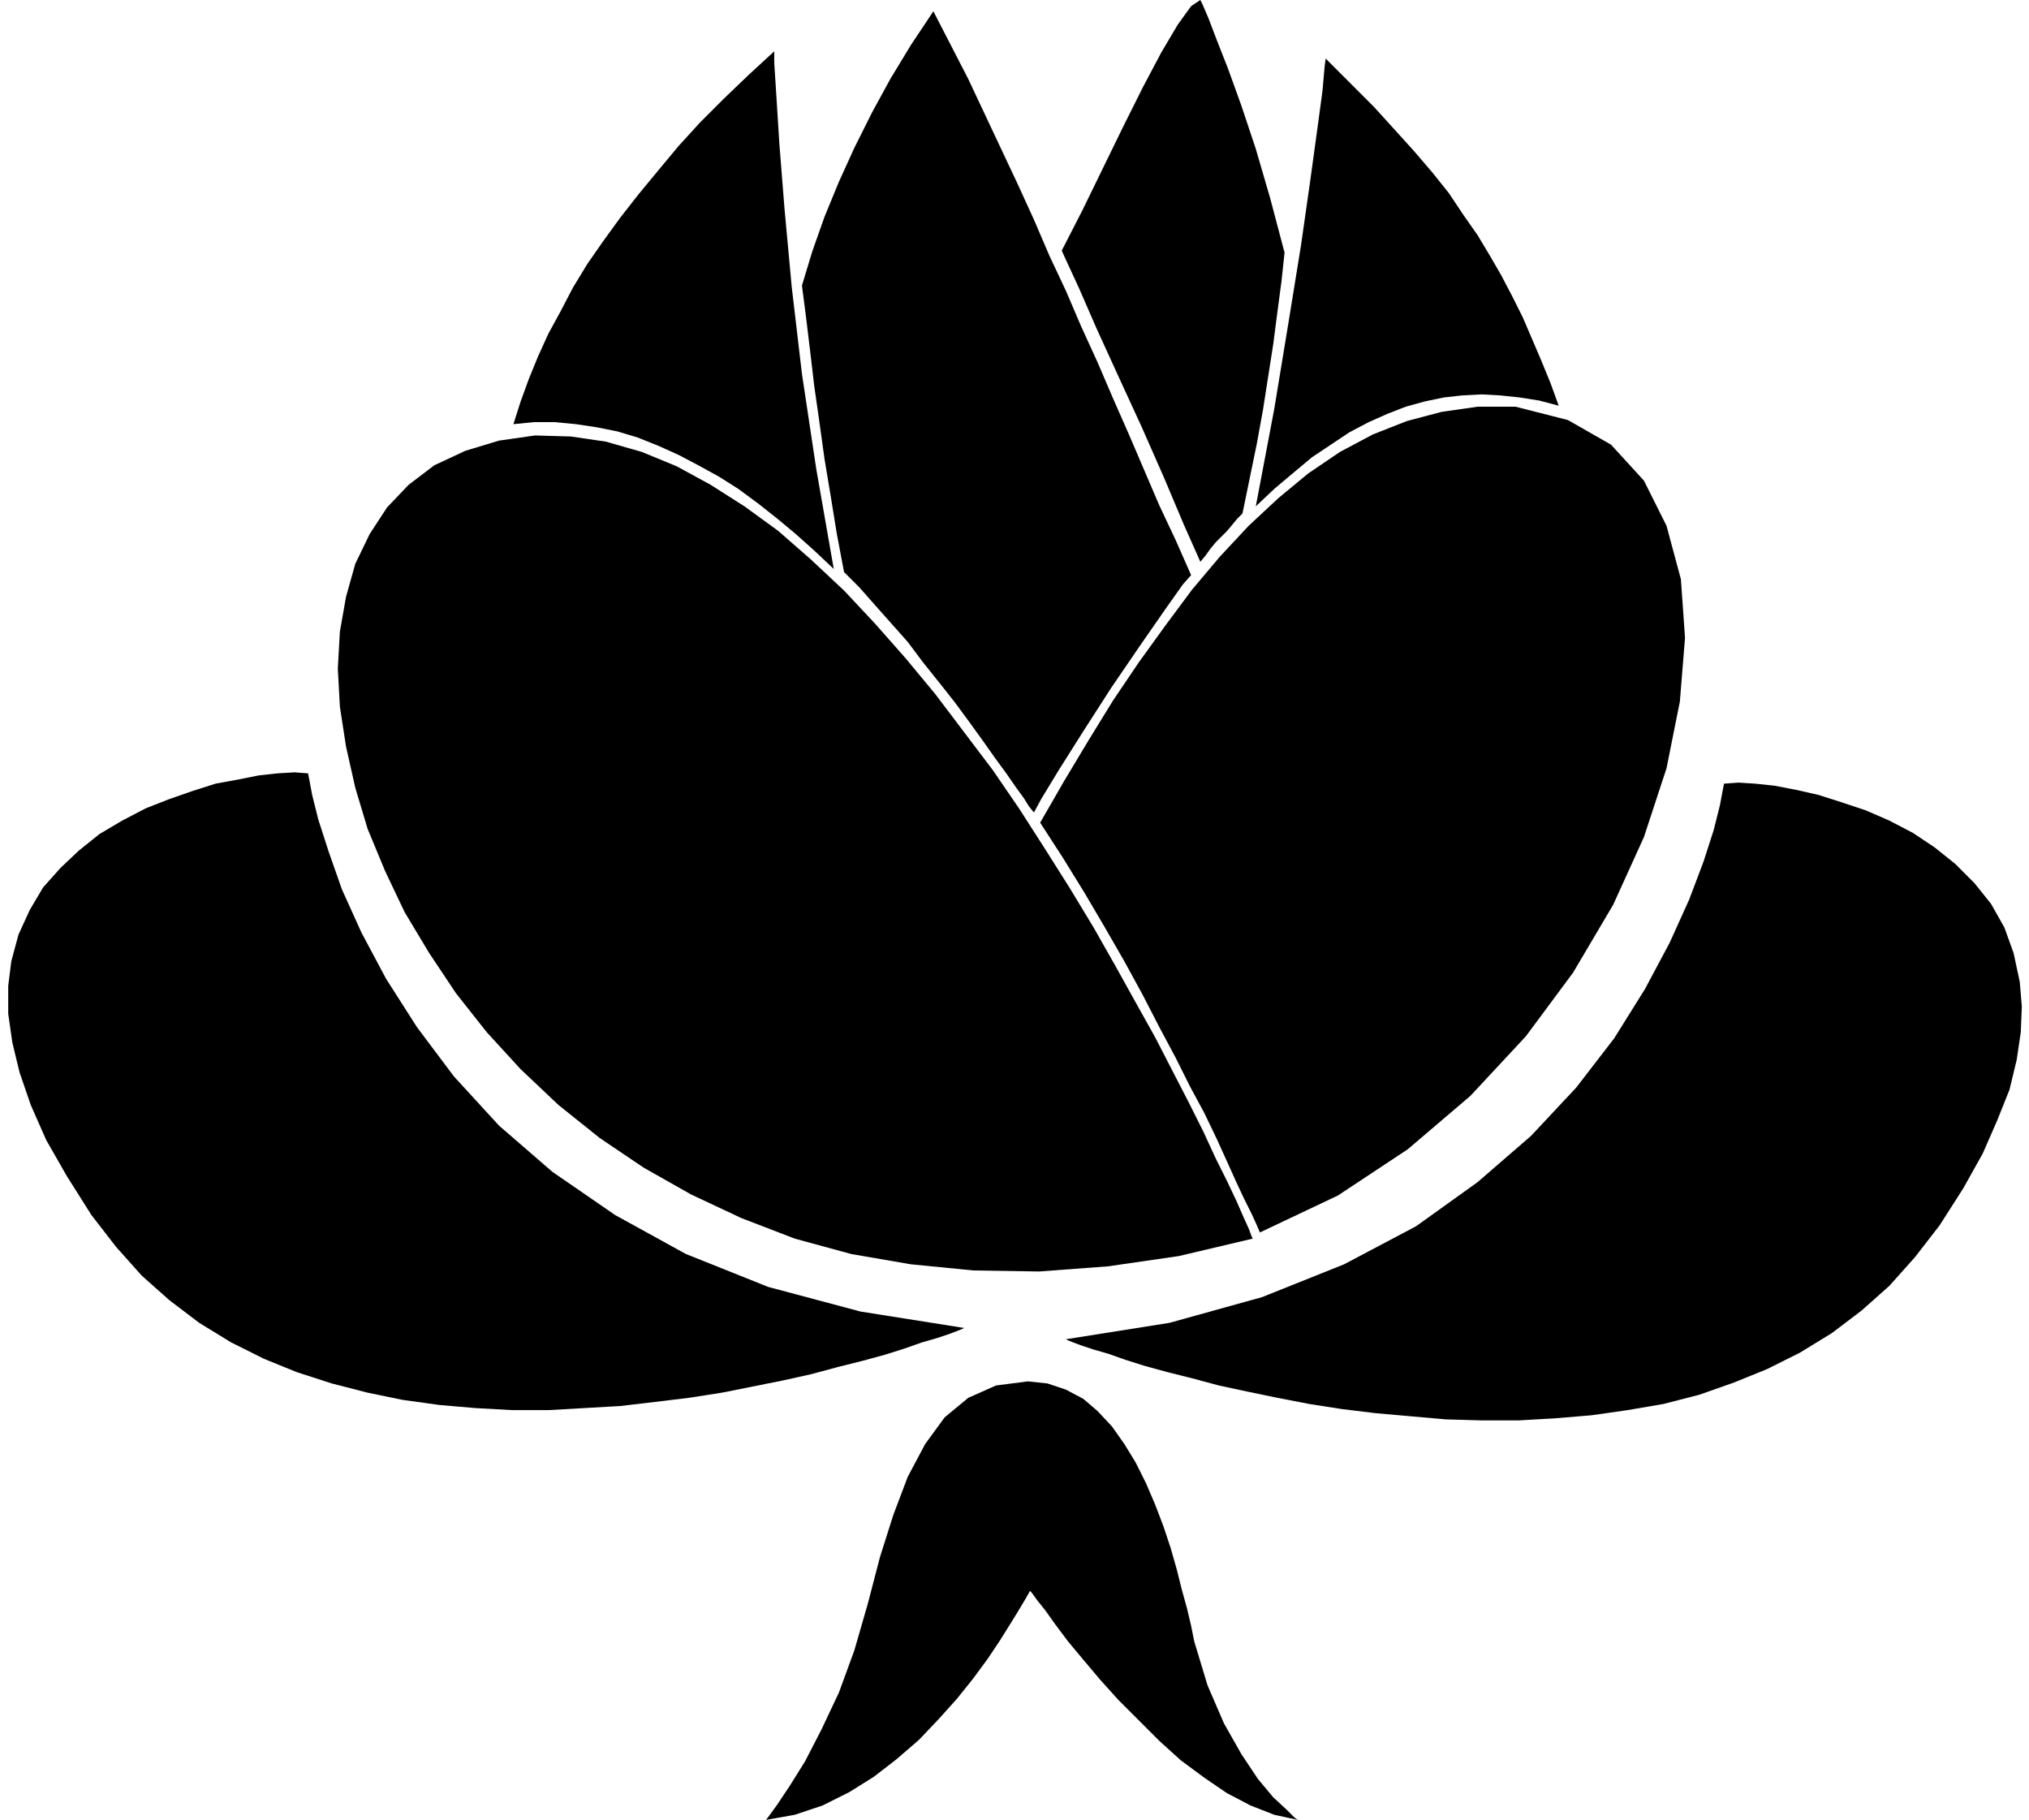 <?xml version="1.0" encoding="UTF-8" standalone="no"?>
<!DOCTYPE svg PUBLIC "-//W3C//DTD SVG 1.0//EN" "http://www.w3.org/TR/2001/REC-SVG-20010904/DTD/svg10.dtd">
<svg xmlns="http://www.w3.org/2000/svg" xmlns:xlink="http://www.w3.org/1999/xlink" fill-rule="evenodd" height="1.772in" preserveAspectRatio="none" stroke-linecap="round" viewBox="0 0 1976 1772" width="1.976in">
<style type="text/css">
.brush0 { fill: rgb(255,255,255); }
.pen0 { stroke: rgb(0,0,0); stroke-width: 1; stroke-linejoin: round; }
.brush1 { fill: none; }
.pen1 { stroke: none; }
.brush2 { fill: rgb(0,0,0); }
</style>
<g>
<polygon class="pen1 brush2" points="1163,1598 1176,1641 1192,1678 1209,1708 1225,1732 1240,1750 1253,1762 1261,1770 1264,1772 1241,1767 1218,1758 1195,1746 1173,1731 1150,1714 1129,1695 1109,1675 1089,1655 1071,1635 1055,1616 1040,1598 1028,1582 1018,1568 1010,1558 1005,1551 1003,1549 1002,1551 998,1558 992,1568 984,1581 974,1597 962,1615 948,1634 932,1654 914,1674 895,1694 873,1713 851,1730 827,1745 801,1758 774,1767 746,1772 749,1768 757,1757 769,1739 784,1715 800,1684 817,1648 832,1607 845,1562 857,1516 870,1475 884,1438 901,1406 920,1380 943,1361 970,1349 1001,1345 1020,1347 1038,1353 1055,1362 1069,1374 1083,1389 1095,1406 1106,1424 1116,1444 1125,1465 1133,1486 1140,1507 1146,1528 1151,1548 1156,1566 1160,1583 1163,1598 1163,1598"/>
<polygon class="pen1 brush2" points="1518,395 1510,373 1501,351 1492,330 1483,309 1473,289 1462,268 1451,249 1439,229 1425,209 1411,188 1395,168 1377,147 1358,126 1338,104 1315,81 1291,57 1290,65 1288,88 1283,125 1276,176 1267,239 1255,313 1241,398 1223,493 1241,476 1260,460 1278,445 1296,433 1314,421 1333,411 1351,403 1369,396 1387,391 1406,387 1424,385 1443,384 1461,385 1480,387 1499,390 1518,395 1518,395"/>
<polygon class="pen1 brush2" points="500,413 507,391 515,369 524,347 534,325 546,303 558,280 572,257 588,234 604,212 622,189 641,166 661,142 682,119 705,96 729,73 754,50 754,61 756,92 759,140 764,203 771,279 781,364 795,457 812,554 794,537 775,520 757,505 738,490 719,476 700,464 680,453 661,443 641,434 621,426 601,420 581,416 561,413 540,411 520,411 500,413 500,413"/>
<polygon class="pen1 brush2" points="1034,244 1054,205 1074,164 1094,123 1113,85 1131,51 1147,24 1160,6 1169,0 1171,4 1177,18 1185,39 1196,67 1209,103 1223,145 1237,193 1251,246 1248,274 1244,304 1240,335 1235,367 1230,399 1224,432 1217,466 1210,500 1205,505 1200,511 1195,517 1190,522 1184,528 1179,534 1174,541 1169,547 1153,511 1134,466 1112,416 1089,366 1068,320 1051,281 1039,255 1034,244 1034,244"/>
<polygon class="pen1 brush2" points="1007,791 1014,778 1031,750 1055,712 1082,670 1110,629 1135,593 1152,569 1160,560 1145,526 1129,492 1114,457 1099,422 1084,388 1069,353 1053,318 1038,283 1022,249 1007,214 991,179 975,145 959,111 943,77 926,44 909,11 887,44 867,77 849,110 832,144 817,177 803,211 791,245 781,278 785,309 789,342 793,376 798,411 803,447 809,483 815,520 822,557 837,572 852,589 868,607 884,625 899,645 915,665 930,684 944,703 957,721 969,738 980,753 989,766 997,777 1002,785 1006,790 1007,791 1007,791"/>
<polygon class="pen1 brush2" points="1013,801 1036,761 1060,721 1084,682 1109,645 1135,609 1161,574 1188,542 1216,512 1245,485 1274,461 1305,440 1337,423 1370,410 1404,401 1439,396 1476,396 1527,409 1569,433 1601,468 1623,512 1637,564 1641,621 1636,683 1623,748 1601,815 1571,881 1532,947 1486,1009 1432,1067 1371,1119 1303,1164 1227,1200 1224,1193 1219,1182 1212,1168 1204,1151 1195,1131 1185,1109 1173,1084 1159,1058 1145,1030 1129,1000 1113,969 1095,936 1076,903 1056,869 1035,835 1013,801 1013,801"/>
<polygon class="pen1 brush2" points="1220,1206 1219,1204 1216,1196 1211,1185 1204,1169 1195,1150 1184,1128 1172,1102 1158,1074 1142,1043 1125,1010 1106,976 1086,940 1065,903 1042,865 1018,827 993,788 967,750 939,713 911,676 882,641 852,607 822,575 790,545 758,517 725,493 692,472 659,454 625,440 590,430 556,425 521,424 486,429 453,439 423,453 398,472 377,494 360,520 346,549 337,581 331,615 329,651 331,688 337,727 346,767 358,807 375,848 394,888 418,928 444,967 474,1005 507,1041 544,1076 584,1108 627,1137 673,1163 722,1186 774,1206 829,1221 887,1231 948,1237 1012,1238 1079,1233 1148,1223 1220,1206 1220,1206"/>
<polygon class="pen1 brush2" points="1038,1304 1040,1305 1045,1307 1053,1310 1065,1314 1079,1318 1096,1324 1115,1330 1137,1336 1161,1342 1187,1349 1215,1355 1244,1361 1275,1367 1307,1372 1340,1376 1374,1379 1408,1382 1443,1383 1479,1383 1514,1381 1550,1378 1585,1373 1620,1367 1655,1358 1689,1346 1721,1333 1753,1317 1784,1298 1813,1276 1840,1252 1865,1224 1889,1193 1912,1157 1931,1123 1945,1091 1957,1061 1964,1032 1968,1005 1969,980 1967,956 1961,928 1952,903 1939,880 1923,860 1904,841 1884,825 1863,811 1840,799 1817,789 1793,781 1771,774 1749,769 1728,765 1709,763 1693,762 1679,763 1678,768 1675,784 1669,808 1659,839 1645,876 1626,918 1602,963 1572,1011 1535,1059 1491,1106 1439,1151 1379,1194 1309,1231 1229,1263 1139,1288 1038,1304 1038,1304"/>
<polygon class="pen1 brush2" points="939,1293 838,1277 748,1253 668,1221 599,1183 538,1141 486,1096 442,1048 406,1000 376,953 352,908 333,866 320,829 310,798 304,774 301,758 300,753 287,752 270,753 252,755 232,759 210,763 188,770 165,778 142,787 119,799 97,812 77,828 59,845 42,864 29,886 18,910 11,936 8,960 8,987 12,1015 19,1044 30,1076 45,1110 65,1145 89,1183 113,1214 138,1242 165,1266 194,1288 225,1307 257,1323 289,1336 323,1347 358,1356 392,1363 428,1368 463,1371 499,1373 534,1373 569,1371 604,1369 638,1365 671,1361 703,1356 733,1350 763,1344 790,1338 816,1331 840,1325 862,1319 881,1313 898,1307 912,1303 924,1299 932,1296 937,1294 939,1293"/>
</g>
</svg>
